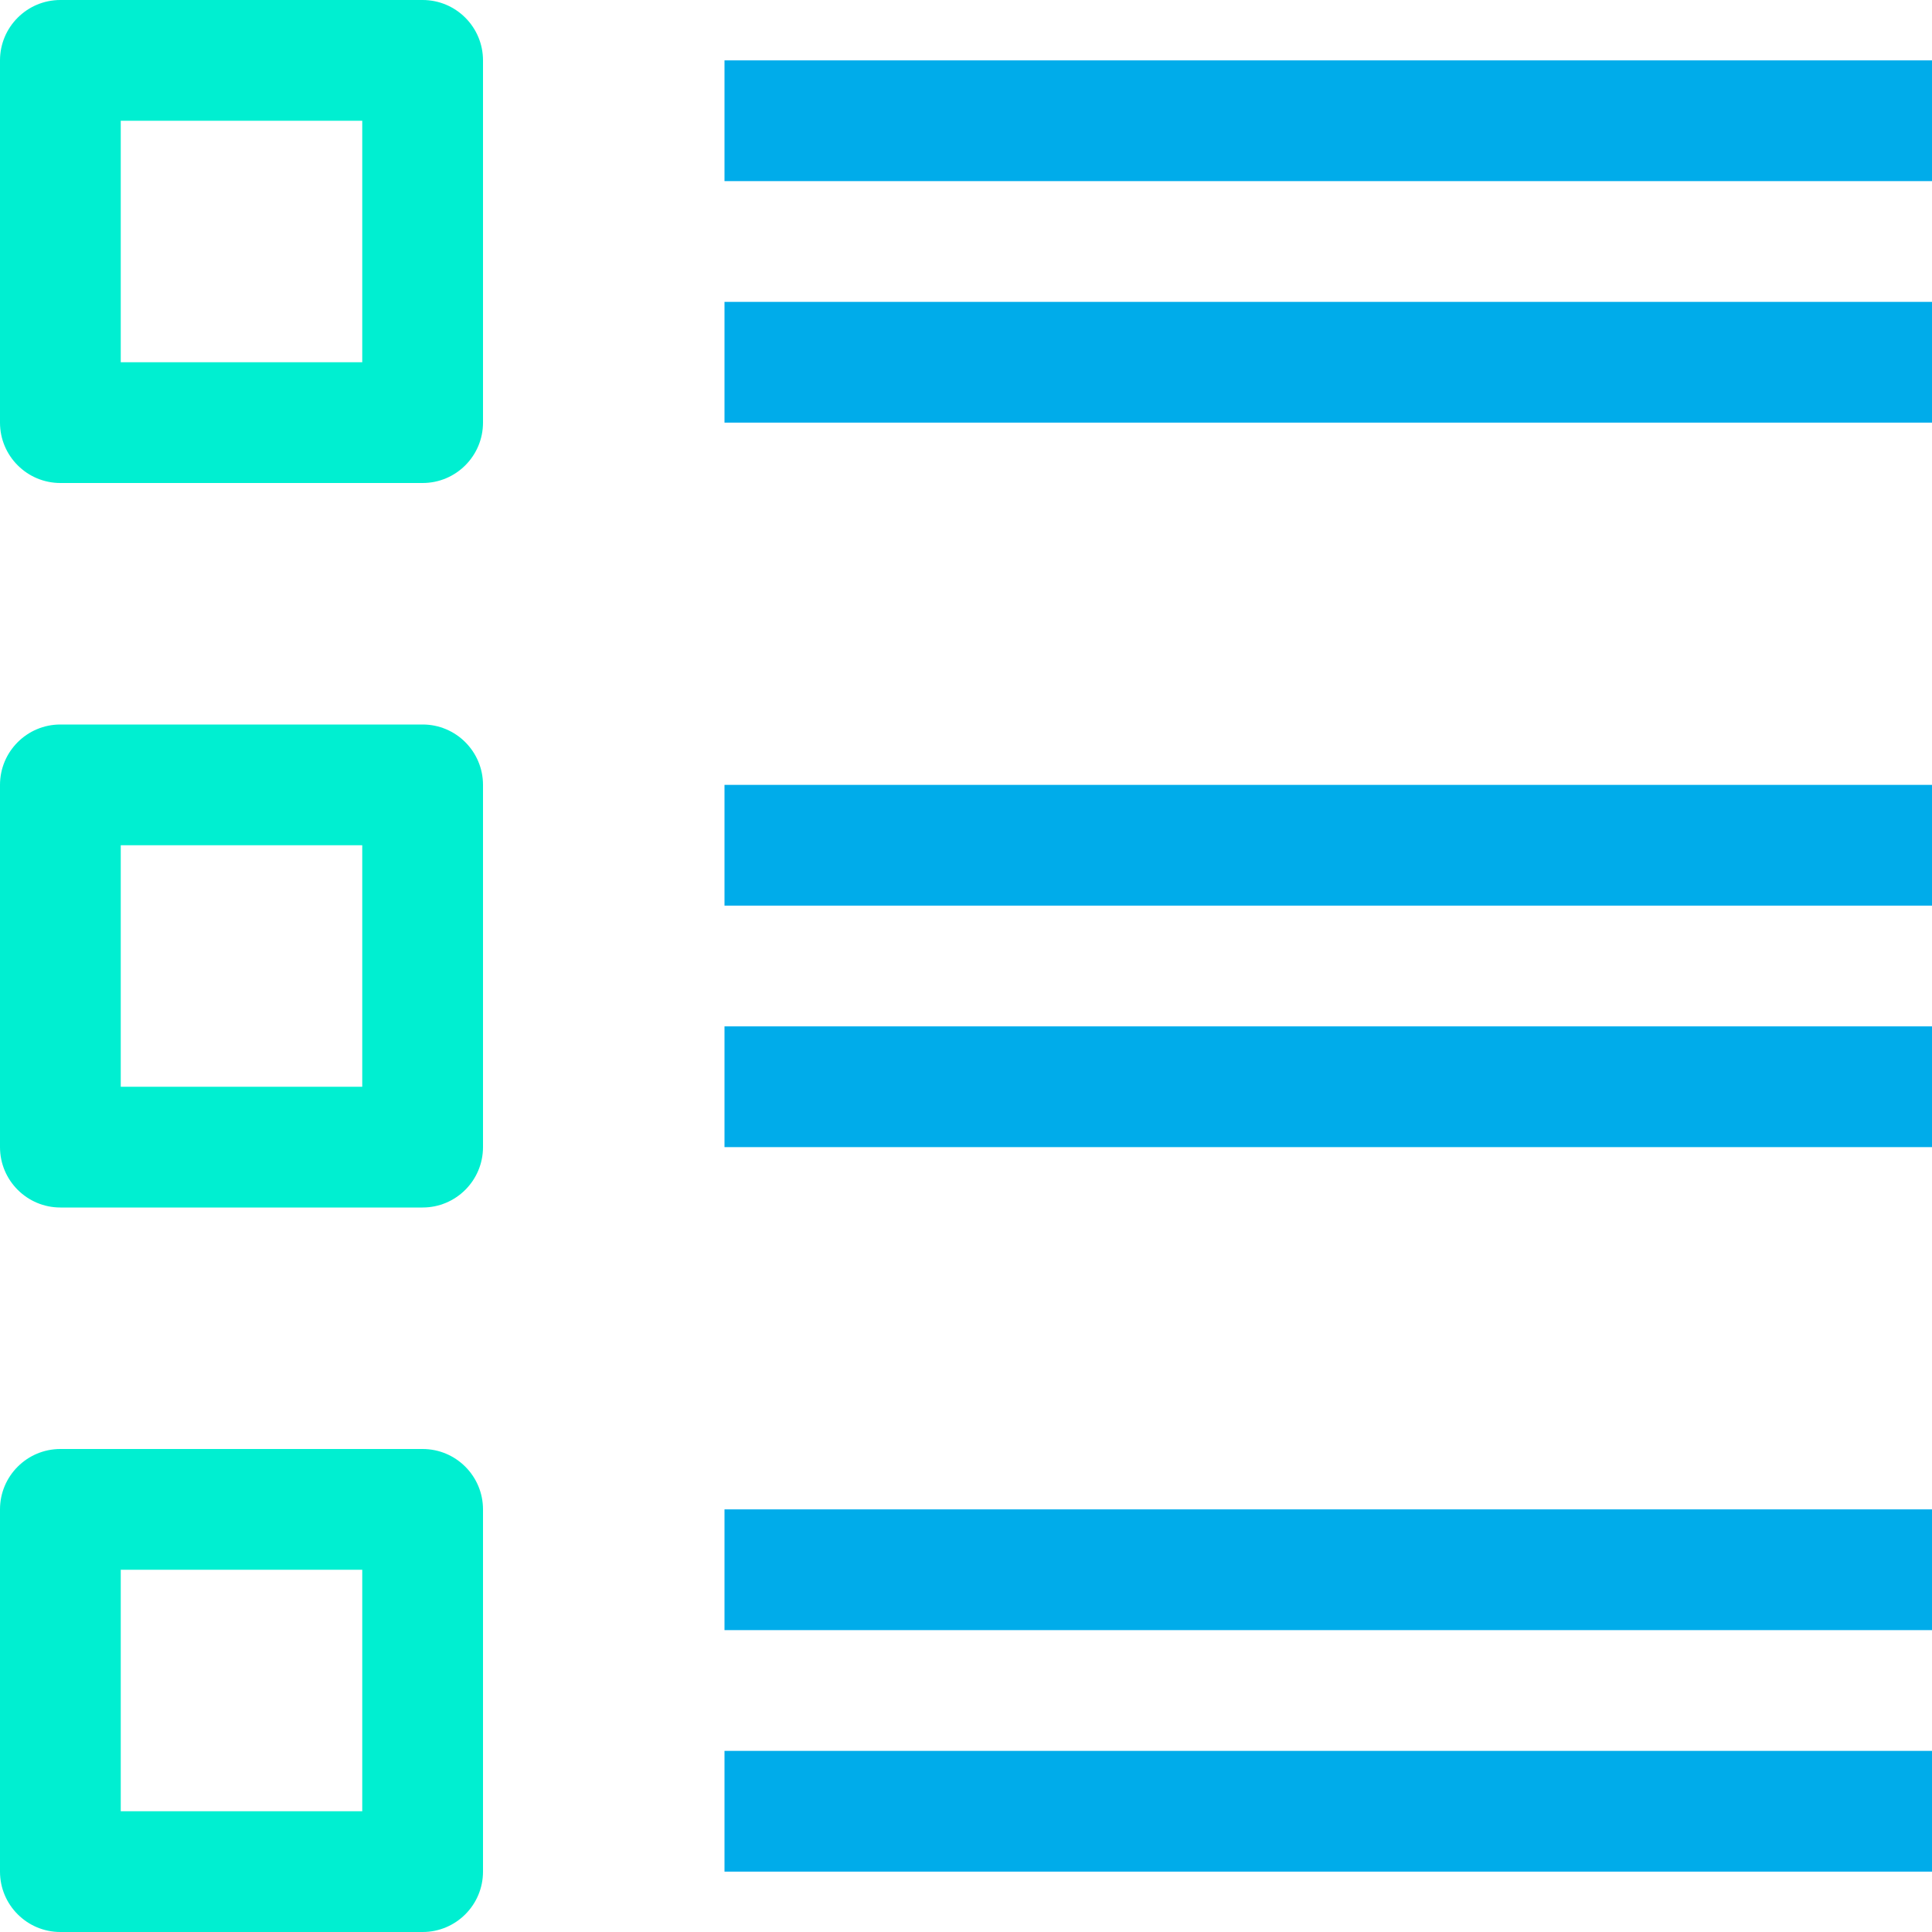 <?xml version="1.0" encoding="iso-8859-1"?>
<!-- Generator: Adobe Illustrator 19.0.0, SVG Export Plug-In . SVG Version: 6.00 Build 0)  -->
<svg version="1.1" id="Layer_1" xmlns="http://www.w3.org/2000/svg" xmlns:xlink="http://www.w3.org/1999/xlink" x="0px" y="0px" width="24" height="24"
	 viewBox="0 0 512 512" style="enable-background:new 0 0 512 512;" xml:space="preserve">
<g>
	<g>
		<path style="fill:#00EFD1;" d="M112,0H16C7.168,0,0,7.168,0,16v96c0,8.832,7.168,16,16,16h96c8.832,0,16-7.168,16-16V16C128,7.168,120.832,0,112,0z
			 M96,96H32V32h64V96z"/>
	</g>
</g>
<g>
	<g>
		<path style="fill:#00EFD1;" d="M112,192H16c-8.832,0-16,7.168-16,16v96c0,8.832,7.168,16,16,16h96c8.832,0,16-7.168,16-16v-96
			C128,199.168,120.832,192,112,192z M96,288H32v-64h64V288z"/>
	</g>
</g>
<g>
	<g>
		<path style="fill:#00EFD1;" d="M112,384H16c-8.832,0-16,7.168-16,16v96c0,8.832,7.168,16,16,16h96c8.832,0,16-7.168,16-16v-96
			C128,391.168,120.832,384,112,384z M96,480H32v-64h64V480z"/>
	</g>
</g>
<g>
	<g>
		<rect  style="fill:#00ACEA;" x="192" y="16" width="320" height="32"/>
	</g>
</g>
<g>
	<g>
		<rect style="fill:#00ACEA;" x="192" y="80" width="320" height="32"/>
	</g>
</g>
<g>
	<g>
		<rect style="fill:#00ACEA;" x="192" y="208" width="320" height="32"/>
	</g>
</g>
<g>
	<g>
		<rect style="fill:#00ACEA;" x="192" y="272" width="320" height="32"/>
	</g>
</g>
<g>
	<g>
		<rect style="fill:#00ACEA;" x="192" y="400" width="320" height="32"/>
	</g>
</g>
<g>
	<g>
		<rect style="fill:#00ACEA;" x="192" y="464" width="320" height="32"/>
	</g>
</g>
<g>
</g>
<g>
</g>
<g>
</g>
<g>
</g>
<g>
</g>
<g>
</g>
<g>
</g>
<g>
</g>
<g>
</g>
<g>
</g>
<g>
</g>
<g>
</g>
<g>
</g>
<g>
</g>
<g>
</g>
</svg>

